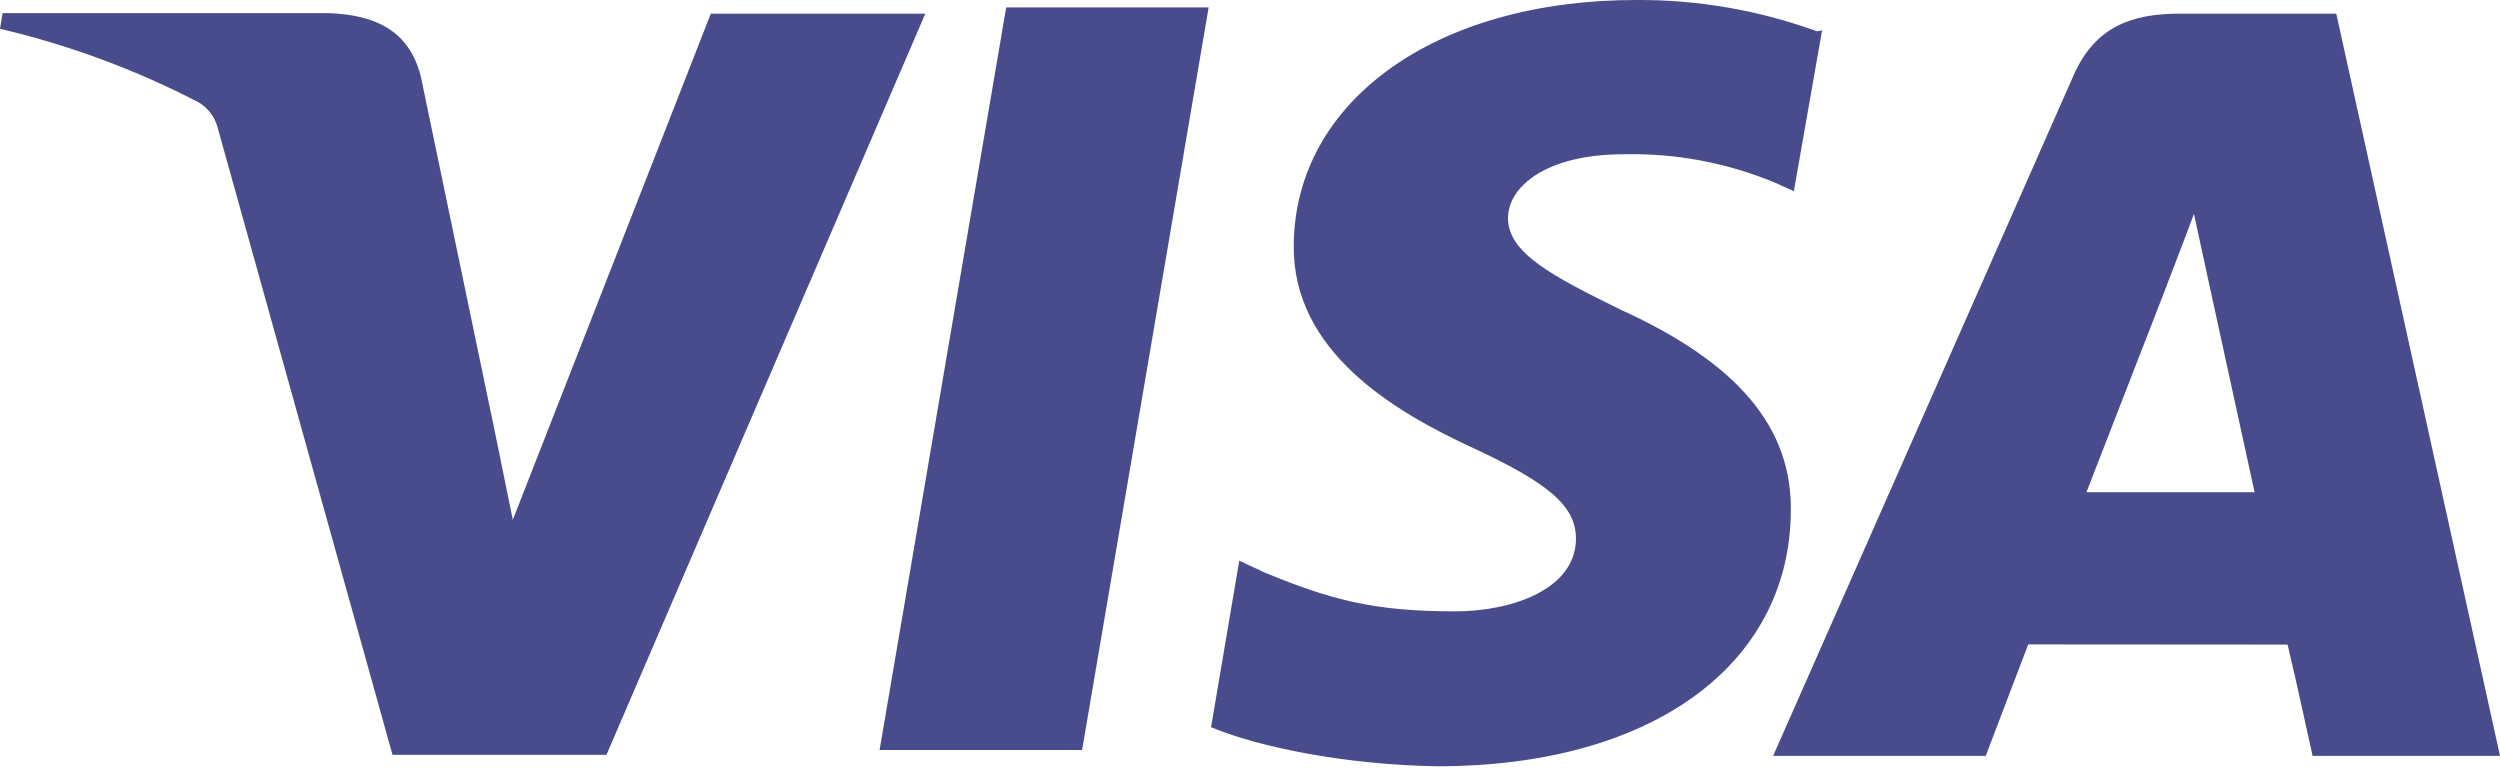<svg width="55" height="17" viewBox="0 0 55 17" fill="none" xmlns="http://www.w3.org/2000/svg">
<path opacity="0.8" d="M39.978 0.69C38.7 0.225 37.35 -0.009 35.991 0C31.591 0 28.485 2.219 28.462 5.397C28.435 7.735 30.672 9.05 32.361 9.834C34.095 10.636 34.675 11.14 34.671 11.862C34.659 12.955 33.284 13.45 32.008 13.45C30.252 13.45 29.29 13.205 27.812 12.591L27.264 12.336L26.643 15.998C27.711 16.445 29.636 16.828 31.627 16.858C36.305 16.858 39.362 14.655 39.398 11.268C39.435 9.405 38.23 7.991 35.684 6.827C34.139 6.071 33.176 5.564 33.176 4.797C33.176 4.118 33.999 3.394 35.718 3.394C36.861 3.367 37.997 3.58 39.052 4.02L39.465 4.205L40.086 0.667L39.978 0.69ZM51.398 0.3H47.96C46.89 0.3 46.09 0.591 45.62 1.655L39.009 16.629H43.686L44.621 14.177L50.327 14.181C50.467 14.754 50.877 16.629 50.877 16.629H55L51.398 0.3ZM22.137 0.163H26.59L23.806 16.5H19.351L22.137 0.158V0.163ZM10.819 9.167L11.282 11.436L15.638 0.3H20.357L13.342 16.606H8.635L4.785 2.796C4.723 2.569 4.575 2.374 4.372 2.253C2.988 1.534 1.519 0.989 0 0.633L0.057 0.289H7.232C8.204 0.326 8.988 0.633 9.256 1.673L10.819 9.174V9.167ZM45.9 10.833L47.676 6.263C47.653 6.309 48.042 5.319 48.267 4.705L48.572 6.114L49.601 10.828H45.9V10.833Z" fill="#1B2070"/>
</svg>
